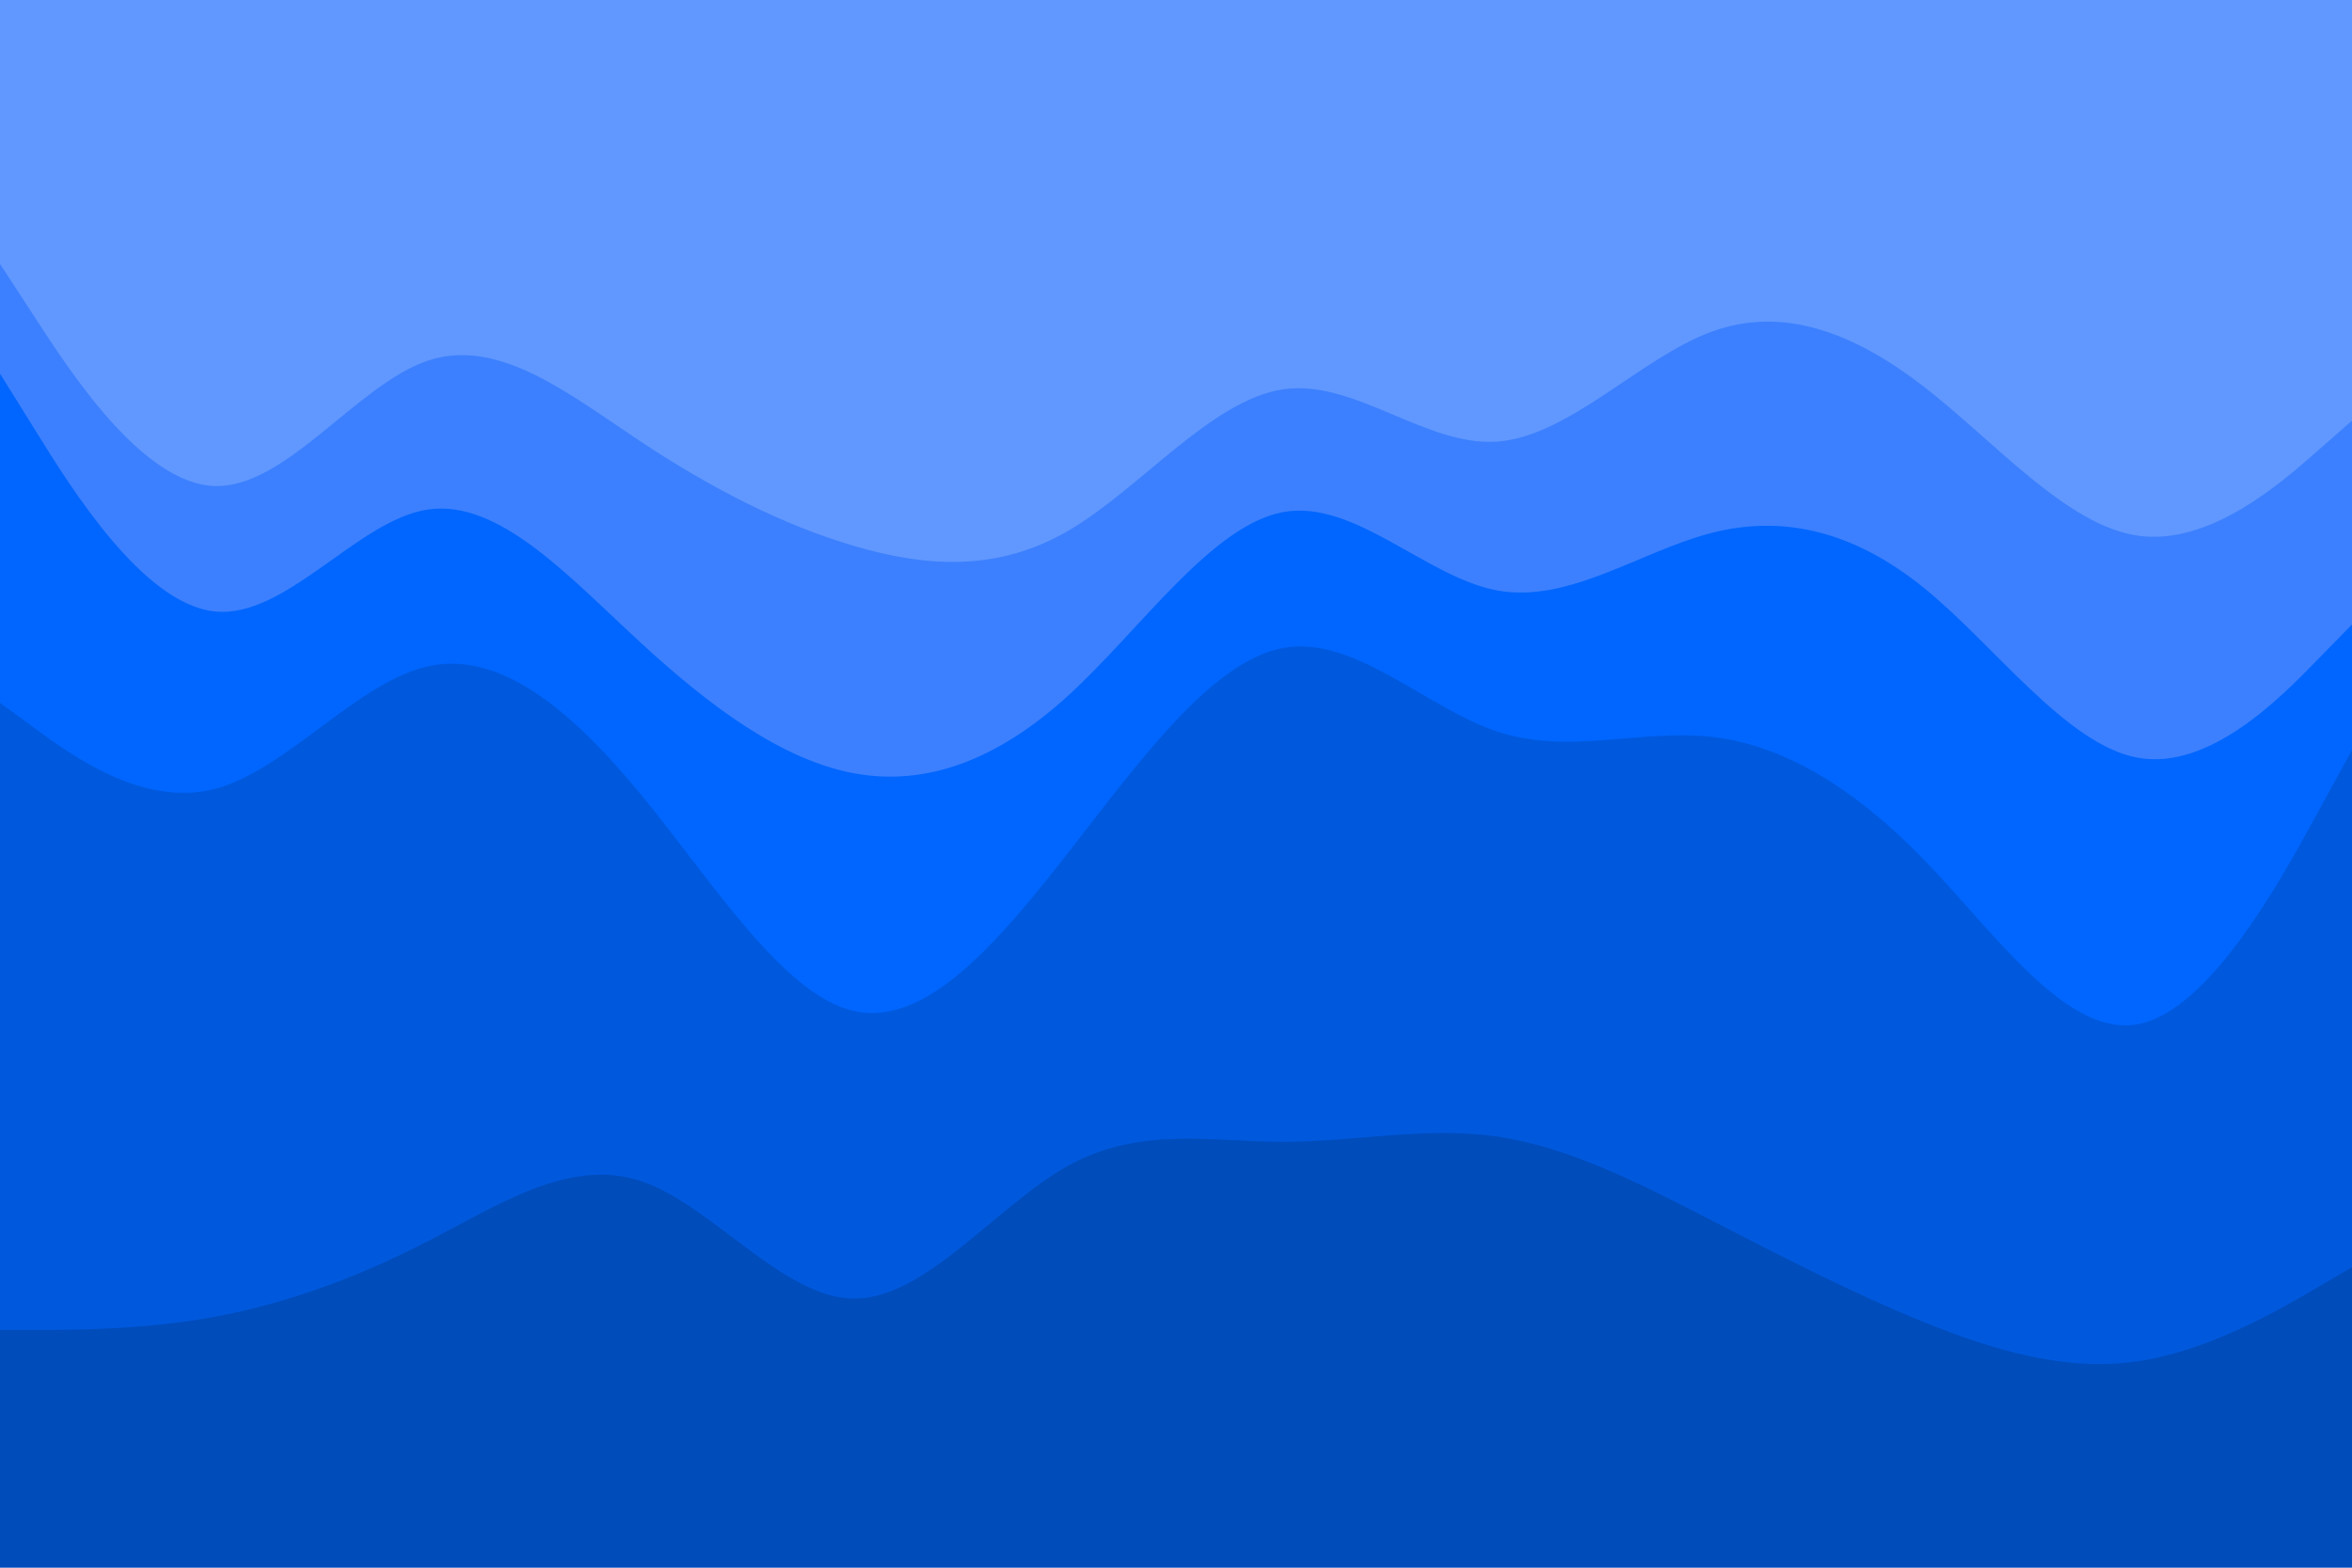 <svg id="visual" viewBox="0 0 900 600" width="900" height="600" xmlns="http://www.w3.org/2000/svg" xmlns:xlink="http://www.w3.org/1999/xlink" version="1.1"><path d="M0 103L13.7 124C27.3 145 54.7 187 82 188C109.3 189 136.7 149 163.8 140C191 131 218 153 245.2 171C272.3 189 299.7 203 327 211C354.3 219 381.7 221 409 205C436.3 189 463.7 155 491 151C518.3 147 545.7 173 573 171C600.3 169 627.7 139 654.8 129C682 119 709 129 736.2 150C763.3 171 790.7 203 818 207C845.3 211 872.7 187 886.3 175L900 163L900 0L886.3 0C872.7 0 845.3 0 818 0C790.7 0 763.3 0 736.2 0C709 0 682 0 654.8 0C627.7 0 600.3 0 573 0C545.7 0 518.3 0 491 0C463.7 0 436.3 0 409 0C381.7 0 354.3 0 327 0C299.7 0 272.3 0 245.2 0C218 0 191 0 163.8 0C136.7 0 109.3 0 82 0C54.7 0 27.3 0 13.7 0L0 0Z" fill="#6198ff"></path><path d="M0 145L13.7 167C27.3 189 54.7 233 82 236C109.3 239 136.7 201 163.8 197C191 193 218 223 245.2 248C272.3 273 299.7 293 327 298C354.3 303 381.7 293 409 268C436.3 243 463.7 203 491 198C518.3 193 545.7 223 573 228C600.3 233 627.7 213 654.8 206C682 199 709 205 736.2 227C763.3 249 790.7 287 818 292C845.3 297 872.7 269 886.3 255L900 241L900 161L886.3 173C872.7 185 845.3 209 818 205C790.7 201 763.3 169 736.2 148C709 127 682 117 654.8 127C627.7 137 600.3 167 573 169C545.7 171 518.3 145 491 149C463.7 153 436.3 187 409 203C381.7 219 354.3 217 327 209C299.7 201 272.3 187 245.2 169C218 151 191 129 163.8 138C136.7 147 109.3 187 82 186C54.7 185 27.3 143 13.7 122L0 101Z" fill="#3c80ff"></path><path d="M0 271L13.7 281C27.3 291 54.7 311 82 304C109.3 297 136.7 263 163.8 257C191 251 218 273 245.2 306C272.3 339 299.7 383 327 389C354.3 395 381.7 363 409 328C436.3 293 463.7 255 491 250C518.3 245 545.7 273 573 282C600.3 291 627.7 281 654.8 284C682 287 709 303 736.2 331C763.3 359 790.7 399 818 394C845.3 389 872.7 339 886.3 314L900 289L900 239L886.3 253C872.7 267 845.3 295 818 290C790.7 285 763.3 247 736.2 225C709 203 682 197 654.8 204C627.7 211 600.3 231 573 226C545.7 221 518.3 191 491 196C463.7 201 436.3 241 409 266C381.7 291 354.3 301 327 296C299.7 291 272.3 271 245.2 246C218 221 191 191 163.8 195C136.7 199 109.3 237 82 234C54.7 231 27.3 187 13.7 165L0 143Z" fill="#0066ff"></path><path d="M0 511L13.7 511C27.3 511 54.7 511 82 506C109.3 501 136.7 491 163.8 477C191 463 218 445 245.2 454C272.3 463 299.7 499 327 499C354.3 499 381.7 463 409 448C436.3 433 463.7 439 491 439C518.3 439 545.7 433 573 437C600.3 441 627.7 455 654.8 469C682 483 709 497 736.2 508C763.3 519 790.7 527 818 523C845.3 519 872.7 503 886.3 495L900 487L900 287L886.3 312C872.7 337 845.3 387 818 392C790.7 397 763.3 357 736.2 329C709 301 682 285 654.8 282C627.7 279 600.3 289 573 280C545.7 271 518.3 243 491 248C463.7 253 436.3 291 409 326C381.7 361 354.3 393 327 387C299.7 381 272.3 337 245.2 304C218 271 191 249 163.8 255C136.7 261 109.3 295 82 302C54.7 309 27.3 289 13.7 279L0 269Z" fill="#0059dd"></path><path d="M0 601L13.7 601C27.3 601 54.7 601 82 601C109.3 601 136.7 601 163.8 601C191 601 218 601 245.2 601C272.3 601 299.7 601 327 601C354.3 601 381.7 601 409 601C436.3 601 463.7 601 491 601C518.3 601 545.7 601 573 601C600.3 601 627.7 601 654.8 601C682 601 709 601 736.2 601C763.3 601 790.7 601 818 601C845.3 601 872.7 601 886.3 601L900 601L900 485L886.3 493C872.7 501 845.3 517 818 521C790.7 525 763.3 517 736.2 506C709 495 682 481 654.8 467C627.7 453 600.3 439 573 435C545.7 431 518.3 437 491 437C463.7 437 436.3 431 409 446C381.7 461 354.3 497 327 497C299.7 497 272.3 461 245.2 452C218 443 191 461 163.8 475C136.7 489 109.3 499 82 504C54.7 509 27.3 509 13.7 509L0 509Z" fill="#004cbb"></path></svg>